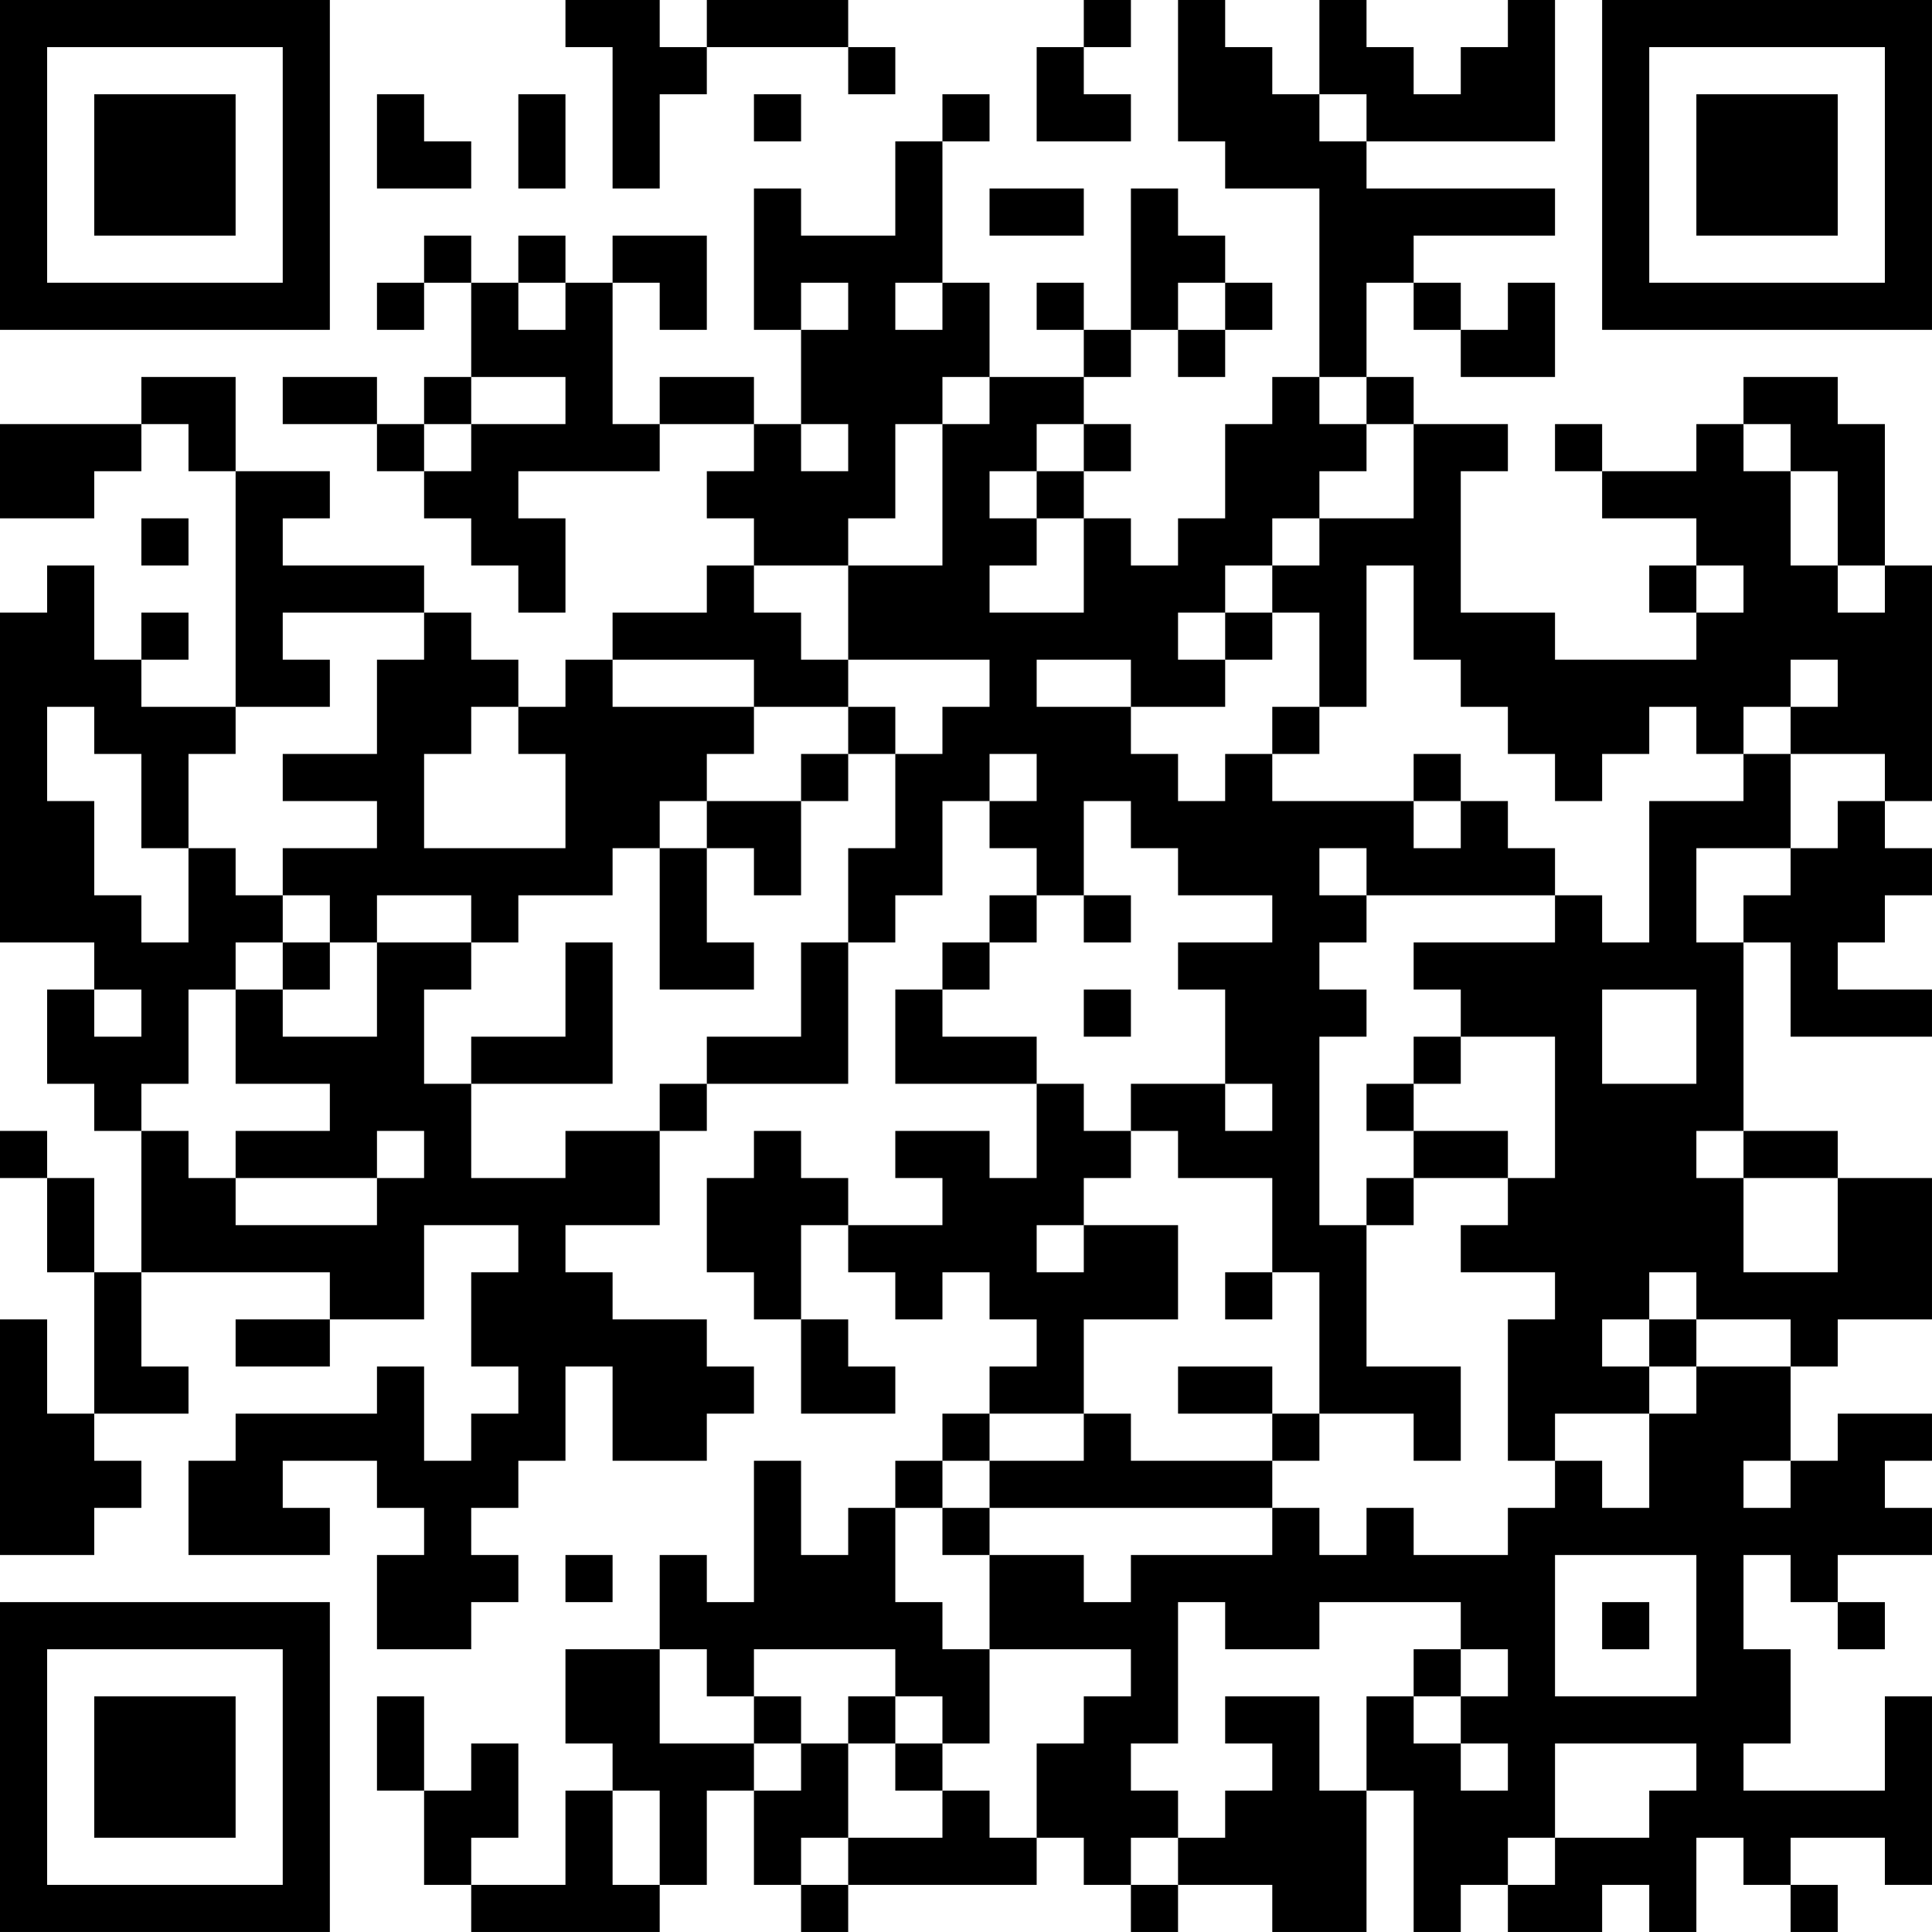 <?xml version="1.0" encoding="UTF-8"?>
<svg xmlns="http://www.w3.org/2000/svg" version="1.1" width="200" height="200" viewBox="0 0 200 200"><rect x="0" y="0" width="200" height="200" fill="#ffffff"/><g transform="scale(4.878)"><g transform="translate(0,0)"><path fill-rule="evenodd" d="M12 0L12 1L13 1L13 4L14 4L14 2L15 2L15 1L18 1L18 2L19 2L19 1L18 1L18 0L15 0L15 1L14 1L14 0ZM23 0L23 1L22 1L22 3L24 3L24 2L23 2L23 1L24 1L24 0ZM25 0L25 3L26 3L26 4L28 4L28 8L27 8L27 9L26 9L26 11L25 11L25 12L24 12L24 11L23 11L23 10L24 10L24 9L23 9L23 8L24 8L24 7L25 7L25 8L26 8L26 7L27 7L27 6L26 6L26 5L25 5L25 4L24 4L24 7L23 7L23 6L22 6L22 7L23 7L23 8L21 8L21 6L20 6L20 3L21 3L21 2L20 2L20 3L19 3L19 5L17 5L17 4L16 4L16 7L17 7L17 9L16 9L16 8L14 8L14 9L13 9L13 6L14 6L14 7L15 7L15 5L13 5L13 6L12 6L12 5L11 5L11 6L10 6L10 5L9 5L9 6L8 6L8 7L9 7L9 6L10 6L10 8L9 8L9 9L8 9L8 8L6 8L6 9L8 9L8 10L9 10L9 11L10 11L10 12L11 12L11 13L12 13L12 11L11 11L11 10L14 10L14 9L16 9L16 10L15 10L15 11L16 11L16 12L15 12L15 13L13 13L13 14L12 14L12 15L11 15L11 14L10 14L10 13L9 13L9 12L6 12L6 11L7 11L7 10L5 10L5 8L3 8L3 9L0 9L0 11L2 11L2 10L3 10L3 9L4 9L4 10L5 10L5 15L3 15L3 14L4 14L4 13L3 13L3 14L2 14L2 12L1 12L1 13L0 13L0 20L2 20L2 21L1 21L1 23L2 23L2 24L3 24L3 27L2 27L2 25L1 25L1 24L0 24L0 25L1 25L1 27L2 27L2 30L1 30L1 28L0 28L0 33L2 33L2 32L3 32L3 31L2 31L2 30L4 30L4 29L3 29L3 27L7 27L7 28L5 28L5 29L7 29L7 28L9 28L9 26L11 26L11 27L10 27L10 29L11 29L11 30L10 30L10 31L9 31L9 29L8 29L8 30L5 30L5 31L4 31L4 33L7 33L7 32L6 32L6 31L8 31L8 32L9 32L9 33L8 33L8 35L10 35L10 34L11 34L11 33L10 33L10 32L11 32L11 31L12 31L12 29L13 29L13 31L15 31L15 30L16 30L16 29L15 29L15 28L13 28L13 27L12 27L12 26L14 26L14 24L15 24L15 23L18 23L18 20L19 20L19 19L20 19L20 17L21 17L21 18L22 18L22 19L21 19L21 20L20 20L20 21L19 21L19 23L22 23L22 25L21 25L21 24L19 24L19 25L20 25L20 26L18 26L18 25L17 25L17 24L16 24L16 25L15 25L15 27L16 27L16 28L17 28L17 30L19 30L19 29L18 29L18 28L17 28L17 26L18 26L18 27L19 27L19 28L20 28L20 27L21 27L21 28L22 28L22 29L21 29L21 30L20 30L20 31L19 31L19 32L18 32L18 33L17 33L17 31L16 31L16 34L15 34L15 33L14 33L14 35L12 35L12 37L13 37L13 38L12 38L12 40L10 40L10 39L11 39L11 37L10 37L10 38L9 38L9 36L8 36L8 38L9 38L9 40L10 40L10 41L14 41L14 40L15 40L15 38L16 38L16 40L17 40L17 41L18 41L18 40L22 40L22 39L23 39L23 40L24 40L24 41L25 41L25 40L27 40L27 41L29 41L29 38L30 38L30 41L31 41L31 40L32 40L32 41L34 41L34 40L35 40L35 41L36 41L36 39L37 39L37 40L38 40L38 41L39 41L39 40L38 40L38 39L40 39L40 40L41 40L41 36L40 36L40 38L37 38L37 37L38 37L38 35L37 35L37 33L38 33L38 34L39 34L39 35L40 35L40 34L39 34L39 33L41 33L41 32L40 32L40 31L41 31L41 30L39 30L39 31L38 31L38 29L39 29L39 28L41 28L41 25L39 25L39 24L37 24L37 20L38 20L38 22L41 22L41 21L39 21L39 20L40 20L40 19L41 19L41 18L40 18L40 17L41 17L41 12L40 12L40 9L39 9L39 8L37 8L37 9L36 9L36 10L34 10L34 9L33 9L33 10L34 10L34 11L36 11L36 12L35 12L35 13L36 13L36 14L33 14L33 13L31 13L31 10L32 10L32 9L30 9L30 8L29 8L29 6L30 6L30 7L31 7L31 8L33 8L33 6L32 6L32 7L31 7L31 6L30 6L30 5L33 5L33 4L29 4L29 3L33 3L33 0L32 0L32 1L31 1L31 2L30 2L30 1L29 1L29 0L28 0L28 2L27 2L27 1L26 1L26 0ZM8 2L8 4L10 4L10 3L9 3L9 2ZM11 2L11 4L12 4L12 2ZM16 2L16 3L17 3L17 2ZM28 2L28 3L29 3L29 2ZM21 4L21 5L23 5L23 4ZM11 6L11 7L12 7L12 6ZM17 6L17 7L18 7L18 6ZM19 6L19 7L20 7L20 6ZM25 6L25 7L26 7L26 6ZM10 8L10 9L9 9L9 10L10 10L10 9L12 9L12 8ZM20 8L20 9L19 9L19 11L18 11L18 12L16 12L16 13L17 13L17 14L18 14L18 15L16 15L16 14L13 14L13 15L16 15L16 16L15 16L15 17L14 17L14 18L13 18L13 19L11 19L11 20L10 20L10 19L8 19L8 20L7 20L7 19L6 19L6 18L8 18L8 17L6 17L6 16L8 16L8 14L9 14L9 13L6 13L6 14L7 14L7 15L5 15L5 16L4 16L4 18L3 18L3 16L2 16L2 15L1 15L1 17L2 17L2 19L3 19L3 20L4 20L4 18L5 18L5 19L6 19L6 20L5 20L5 21L4 21L4 23L3 23L3 24L4 24L4 25L5 25L5 26L8 26L8 25L9 25L9 24L8 24L8 25L5 25L5 24L7 24L7 23L5 23L5 21L6 21L6 22L8 22L8 20L10 20L10 21L9 21L9 23L10 23L10 25L12 25L12 24L14 24L14 23L15 23L15 22L17 22L17 20L18 20L18 18L19 18L19 16L20 16L20 15L21 15L21 14L18 14L18 12L20 12L20 9L21 9L21 8ZM28 8L28 9L29 9L29 10L28 10L28 11L27 11L27 12L26 12L26 13L25 13L25 14L26 14L26 15L24 15L24 14L22 14L22 15L24 15L24 16L25 16L25 17L26 17L26 16L27 16L27 17L30 17L30 18L31 18L31 17L32 17L32 18L33 18L33 19L29 19L29 18L28 18L28 19L29 19L29 20L28 20L28 21L29 21L29 22L28 22L28 26L29 26L29 29L31 29L31 31L30 31L30 30L28 30L28 27L27 27L27 25L25 25L25 24L24 24L24 23L26 23L26 24L27 24L27 23L26 23L26 21L25 21L25 20L27 20L27 19L25 19L25 18L24 18L24 17L23 17L23 19L22 19L22 20L21 20L21 21L20 21L20 22L22 22L22 23L23 23L23 24L24 24L24 25L23 25L23 26L22 26L22 27L23 27L23 26L25 26L25 28L23 28L23 30L21 30L21 31L20 31L20 32L19 32L19 34L20 34L20 35L21 35L21 37L20 37L20 36L19 36L19 35L16 35L16 36L15 36L15 35L14 35L14 37L16 37L16 38L17 38L17 37L18 37L18 39L17 39L17 40L18 40L18 39L20 39L20 38L21 38L21 39L22 39L22 37L23 37L23 36L24 36L24 35L21 35L21 33L23 33L23 34L24 34L24 33L27 33L27 32L28 32L28 33L29 33L29 32L30 32L30 33L32 33L32 32L33 32L33 31L34 31L34 32L35 32L35 30L36 30L36 29L38 29L38 28L36 28L36 27L35 27L35 28L34 28L34 29L35 29L35 30L33 30L33 31L32 31L32 28L33 28L33 27L31 27L31 26L32 26L32 25L33 25L33 22L31 22L31 21L30 21L30 20L33 20L33 19L34 19L34 20L35 20L35 17L37 17L37 16L38 16L38 18L36 18L36 20L37 20L37 19L38 19L38 18L39 18L39 17L40 17L40 16L38 16L38 15L39 15L39 14L38 14L38 15L37 15L37 16L36 16L36 15L35 15L35 16L34 16L34 17L33 17L33 16L32 16L32 15L31 15L31 14L30 14L30 12L29 12L29 15L28 15L28 13L27 13L27 12L28 12L28 11L30 11L30 9L29 9L29 8ZM17 9L17 10L18 10L18 9ZM22 9L22 10L21 10L21 11L22 11L22 12L21 12L21 13L23 13L23 11L22 11L22 10L23 10L23 9ZM37 9L37 10L38 10L38 12L39 12L39 13L40 13L40 12L39 12L39 10L38 10L38 9ZM3 11L3 12L4 12L4 11ZM36 12L36 13L37 13L37 12ZM26 13L26 14L27 14L27 13ZM10 15L10 16L9 16L9 18L12 18L12 16L11 16L11 15ZM18 15L18 16L17 16L17 17L15 17L15 18L14 18L14 21L16 21L16 20L15 20L15 18L16 18L16 19L17 19L17 17L18 17L18 16L19 16L19 15ZM27 15L27 16L28 16L28 15ZM21 16L21 17L22 17L22 16ZM30 16L30 17L31 17L31 16ZM23 19L23 20L24 20L24 19ZM6 20L6 21L7 21L7 20ZM12 20L12 22L10 22L10 23L13 23L13 20ZM2 21L2 22L3 22L3 21ZM23 21L23 22L24 22L24 21ZM34 21L34 23L36 23L36 21ZM30 22L30 23L29 23L29 24L30 24L30 25L29 25L29 26L30 26L30 25L32 25L32 24L30 24L30 23L31 23L31 22ZM36 24L36 25L37 25L37 27L39 27L39 25L37 25L37 24ZM26 27L26 28L27 28L27 27ZM35 28L35 29L36 29L36 28ZM25 29L25 30L27 30L27 31L24 31L24 30L23 30L23 31L21 31L21 32L20 32L20 33L21 33L21 32L27 32L27 31L28 31L28 30L27 30L27 29ZM37 31L37 32L38 32L38 31ZM12 33L12 34L13 34L13 33ZM33 33L33 36L36 36L36 33ZM25 34L25 37L24 37L24 38L25 38L25 39L24 39L24 40L25 40L25 39L26 39L26 38L27 38L27 37L26 37L26 36L28 36L28 38L29 38L29 36L30 36L30 37L31 37L31 38L32 38L32 37L31 37L31 36L32 36L32 35L31 35L31 34L28 34L28 35L26 35L26 34ZM34 34L34 35L35 35L35 34ZM30 35L30 36L31 36L31 35ZM16 36L16 37L17 37L17 36ZM18 36L18 37L19 37L19 38L20 38L20 37L19 37L19 36ZM33 37L33 39L32 39L32 40L33 40L33 39L35 39L35 38L36 38L36 37ZM13 38L13 40L14 40L14 38ZM0 0L0 7L7 7L7 0ZM1 1L1 6L6 6L6 1ZM2 2L2 5L5 5L5 2ZM34 0L34 7L41 7L41 0ZM35 1L35 6L40 6L40 1ZM36 2L36 5L39 5L39 2ZM0 34L0 41L7 41L7 34ZM1 35L1 40L6 40L6 35ZM2 36L2 39L5 39L5 36Z" fill="#000000"/></g></g></svg>
